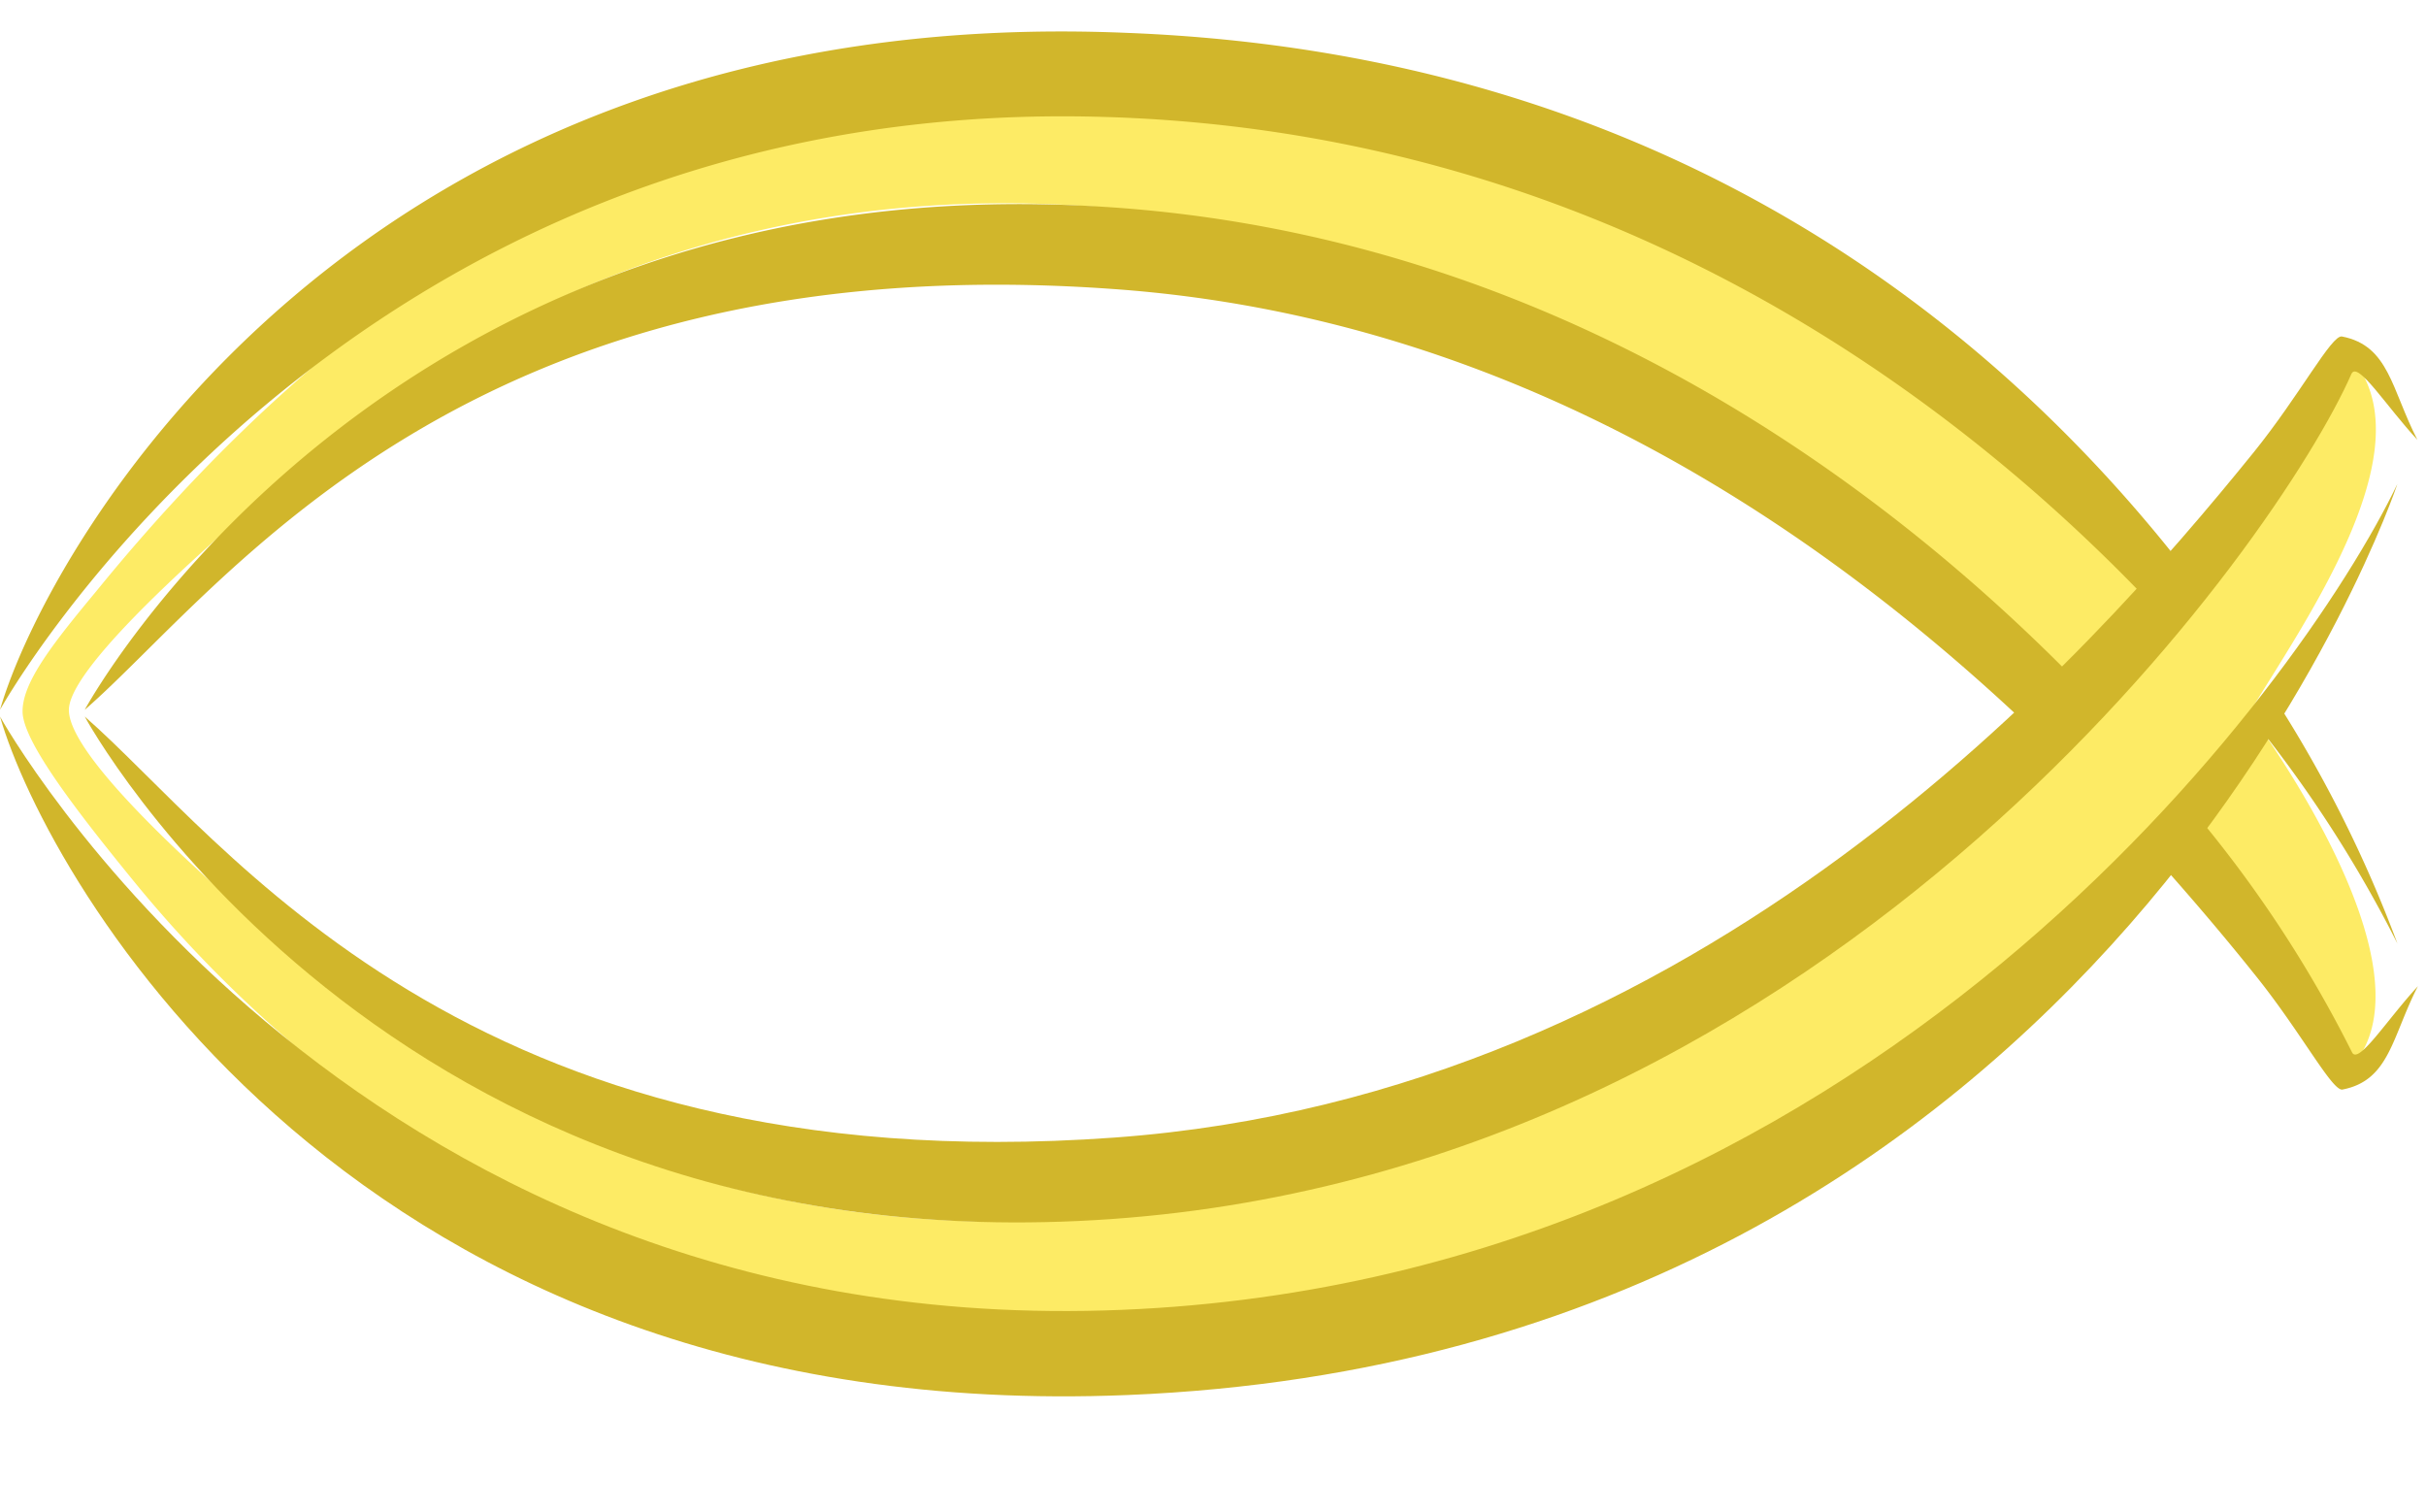 <svg xmlns="http://www.w3.org/2000/svg" viewBox="0 -1.79 140.89 87.79"><title>Depositphotos_6535804_10</title><g data-name="Layer 2"><g data-name="Layer 1"><g data-name="Layer 2"><g data-name="Layer 8"><path d="M136.7 60a78.27 78.27 0 0 0-10.12-15.52C102.56 71.26 62 86 28.25 66.76A73.71 73.71 0 0 1 7.71 49.31c-3.26-4-6.4-8.06-6.4-9.79s1.81-4 4.3-7C18.14 17.14 32 7.75 47.58 4.75c28.7-5.53 59.8 8.54 79 30a78.26 78.26 0 0 0 10.12-15.57c4.19 5.24-3 15.33-6.06 20.41C133.7 43.84 140.84 55 136.7 60zm-14.47-20.41c-11.88-12.48-28-22.7-45.29-27.14-20.18-5.19-41.56-2.58-59.3 12.66C14.71 27.63 4 36.55 4 39.44c0 3.39 11.86 13.21 15.12 15.85C36.56 69.44 57.32 71.77 77 66.73c17.22-4.44 33.35-14.66 45.23-27.14z" fill="#fdeb65"/><path d="M4.92 39.43s17.33-32.1 59.64-29.18c24.7 1.7 43.67 14.9 56 27.48L118 40.56C105.92 29.08 88.08 16.68 64.74 15 27 12.25 13 32.4 4.92 39.43zm122.27 5.67a71.1 71.1 0 0 1 9.4 14.21c.36.78 2.05-1.91 3.83-3.83-1.51 2.93-1.64 5.47-4.38 6-.6.12-2.44-3.4-5.13-6.72-1.6-2-3.56-4.33-5.86-6.89z" fill="#d1b62b"/><path d="M0 39.43S19.79 3.68 64.1 5c27.8.8 48.11 14.92 60.75 28.19l1.93-2.07c-10.95-14-30.11-29.78-61.3-31C20.61-1.79 2.74 30 0 39.43zm131 .77a73 73 0 0 1 8.23 12.8 74.11 74.11 0 0 0-7.12-14.22z" fill="#d1b62b"/><path d="M4.92 39.82S22.25 72 64.56 69s67.84-39.59 72-49.08c.36-.78 2.05 1.92 3.83 3.83-1.51-2.93-1.64-5.47-4.38-6-.6-.12-2.44 3.4-5.13 6.73-9.61 11.87-32 37.32-66.17 39.79C27 67 13 46.85 4.92 39.82z" fill="#d1b62b"/><path d="M0 39.82s19.79 35.76 64.1 34.49 69.57-36.4 75.13-48c0 0-16.88 50.59-73.76 52.91C20.61 81.06 2.74 49.31 0 39.82z" fill="#d1b62b"/></g></g></g></g></svg>